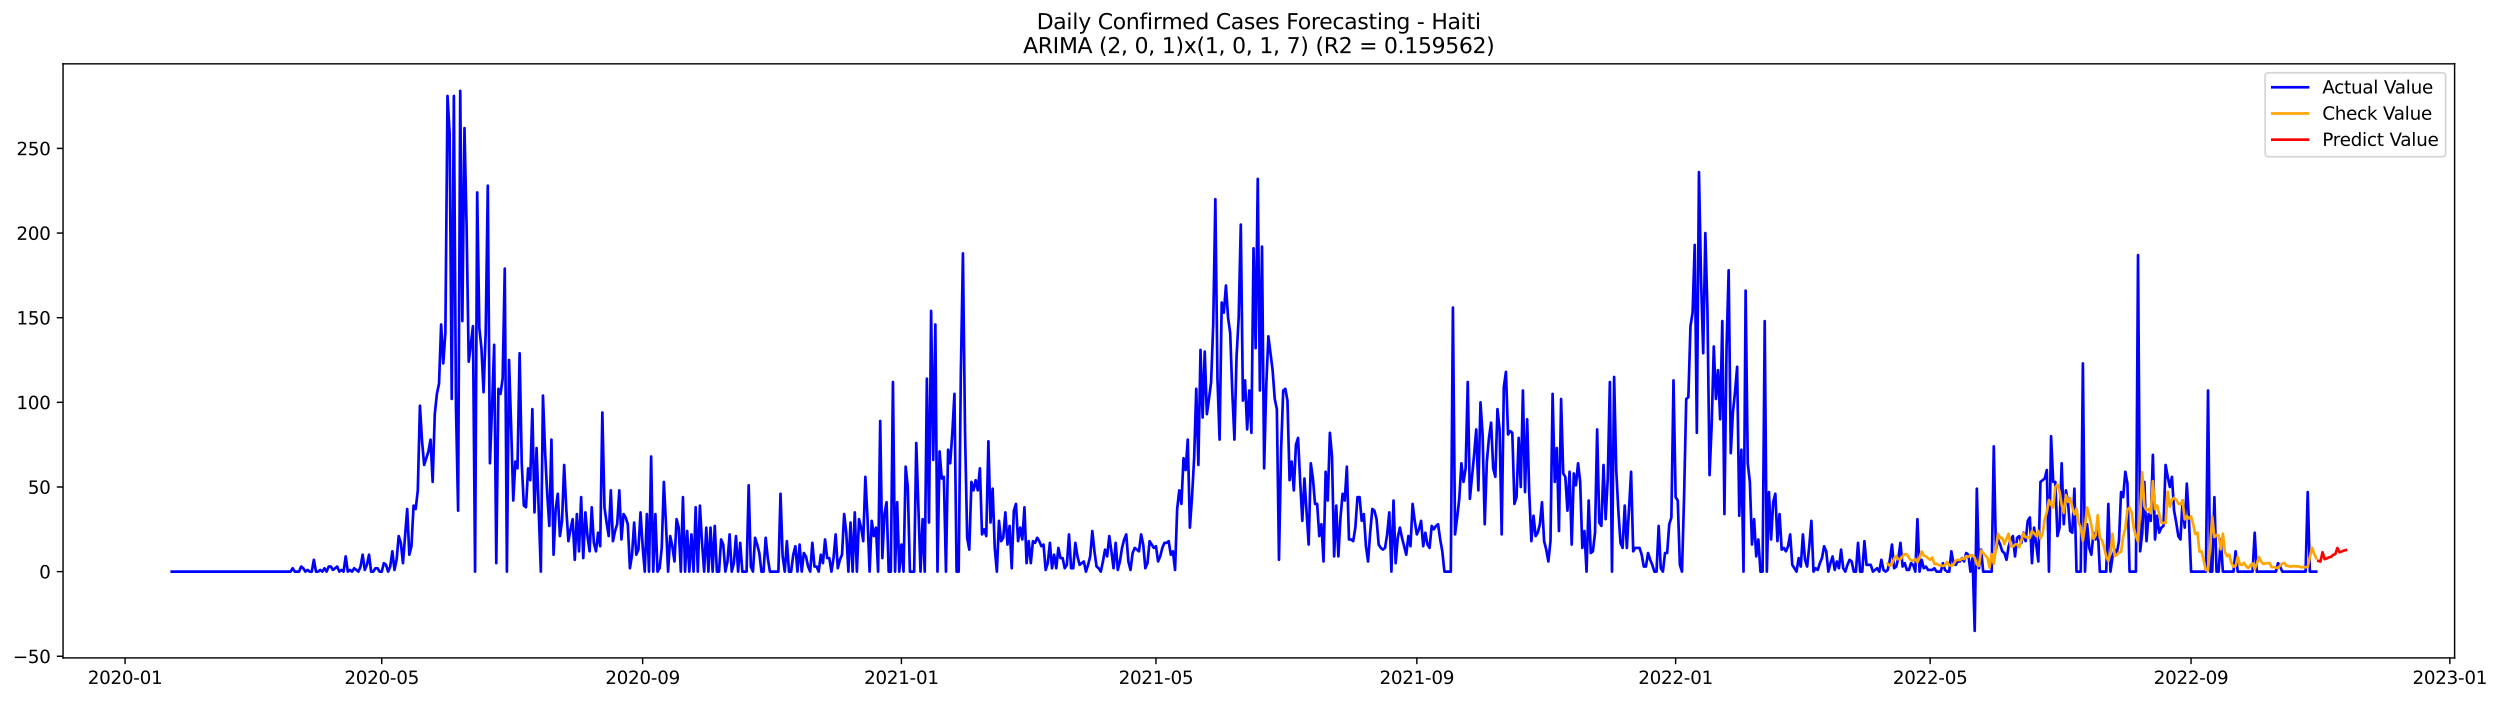 <?xml version="1.0" encoding="utf-8" standalone="no"?>
<!DOCTYPE svg PUBLIC "-//W3C//DTD SVG 1.1//EN"
  "http://www.w3.org/Graphics/SVG/1.1/DTD/svg11.dtd">
<svg xmlns:xlink="http://www.w3.org/1999/xlink" width="1399.924pt" height="392.274pt" viewBox="0 0 1399.924 392.274" xmlns="http://www.w3.org/2000/svg" version="1.1">
 <defs>
  <style type="text/css">*{stroke-linejoin: round; stroke-linecap: butt}</style>
 </defs>
 <g id="figure_1">
  <g id="patch_1">
   <path d="M 0 392.274 
L 1399.924 392.274 
L 1399.924 0 
L 0 0 
z
" style="fill: #ffffff"/>
  </g>
  <g id="axes_1">
   <g id="patch_2">
    <path d="M 35.305 368.396 
L 1374.505 368.396 
L 1374.505 35.755 
L 35.305 35.755 
z
" style="fill: #ffffff"/>
   </g>
   <g id="matplotlib.axis_1">
    <g id="xtick_1">
     <g id="line2d_1">
      <defs>
       <path id="mf2e535b0d9" d="M 0 0 
L 0 3.5 
" style="stroke: #000000; stroke-width: 0.8"/>
      </defs>
      <g>
       <use xlink:href="#mf2e535b0d9" x="70.047" y="368.396" style="stroke: #000000; stroke-width: 0.8"/>
      </g>
     </g>
     <g id="text_1">
      <!-- 2020-01 -->
      <g transform="translate(49.155 382.994)scale(0.1 -0.1)">
       <defs>
        <path id="DejaVuSans-32" d="M 1228 531 
L 3431 531 
L 3431 0 
L 469 0 
L 469 531 
Q 828 903 1448 1529 
Q 2069 2156 2228 2338 
Q 2531 2678 2651 2914 
Q 2772 3150 2772 3378 
Q 2772 3750 2511 3984 
Q 2250 4219 1831 4219 
Q 1534 4219 1204 4116 
Q 875 4013 500 3803 
L 500 4441 
Q 881 4594 1212 4672 
Q 1544 4750 1819 4750 
Q 2544 4750 2975 4387 
Q 3406 4025 3406 3419 
Q 3406 3131 3298 2873 
Q 3191 2616 2906 2266 
Q 2828 2175 2409 1742 
Q 1991 1309 1228 531 
z
" transform="scale(0.016)"/>
        <path id="DejaVuSans-30" d="M 2034 4250 
Q 1547 4250 1301 3770 
Q 1056 3291 1056 2328 
Q 1056 1369 1301 889 
Q 1547 409 2034 409 
Q 2525 409 2770 889 
Q 3016 1369 3016 2328 
Q 3016 3291 2770 3770 
Q 2525 4250 2034 4250 
z
M 2034 4750 
Q 2819 4750 3233 4129 
Q 3647 3509 3647 2328 
Q 3647 1150 3233 529 
Q 2819 -91 2034 -91 
Q 1250 -91 836 529 
Q 422 1150 422 2328 
Q 422 3509 836 4129 
Q 1250 4750 2034 4750 
z
" transform="scale(0.016)"/>
        <path id="DejaVuSans-2d" d="M 313 2009 
L 1997 2009 
L 1997 1497 
L 313 1497 
L 313 2009 
z
" transform="scale(0.016)"/>
        <path id="DejaVuSans-31" d="M 794 531 
L 1825 531 
L 1825 4091 
L 703 3866 
L 703 4441 
L 1819 4666 
L 2450 4666 
L 2450 531 
L 3481 531 
L 3481 0 
L 794 0 
L 794 531 
z
" transform="scale(0.016)"/>
       </defs>
       <use xlink:href="#DejaVuSans-32"/>
       <use xlink:href="#DejaVuSans-30" x="63.623"/>
       <use xlink:href="#DejaVuSans-32" x="127.246"/>
       <use xlink:href="#DejaVuSans-30" x="190.869"/>
       <use xlink:href="#DejaVuSans-2d" x="254.492"/>
       <use xlink:href="#DejaVuSans-30" x="290.576"/>
       <use xlink:href="#DejaVuSans-31" x="354.199"/>
      </g>
     </g>
    </g>
    <g id="xtick_2">
     <g id="line2d_2">
      <g>
       <use xlink:href="#mf2e535b0d9" x="213.766" y="368.396" style="stroke: #000000; stroke-width: 0.8"/>
      </g>
     </g>
     <g id="text_2">
      <!-- 2020-05 -->
      <g transform="translate(192.874 382.994)scale(0.1 -0.1)">
       <defs>
        <path id="DejaVuSans-35" d="M 691 4666 
L 3169 4666 
L 3169 4134 
L 1269 4134 
L 1269 2991 
Q 1406 3038 1543 3061 
Q 1681 3084 1819 3084 
Q 2600 3084 3056 2656 
Q 3513 2228 3513 1497 
Q 3513 744 3044 326 
Q 2575 -91 1722 -91 
Q 1428 -91 1123 -41 
Q 819 9 494 109 
L 494 744 
Q 775 591 1075 516 
Q 1375 441 1709 441 
Q 2250 441 2565 725 
Q 2881 1009 2881 1497 
Q 2881 1984 2565 2268 
Q 2250 2553 1709 2553 
Q 1456 2553 1204 2497 
Q 953 2441 691 2322 
L 691 4666 
z
" transform="scale(0.016)"/>
       </defs>
       <use xlink:href="#DejaVuSans-32"/>
       <use xlink:href="#DejaVuSans-30" x="63.623"/>
       <use xlink:href="#DejaVuSans-32" x="127.246"/>
       <use xlink:href="#DejaVuSans-30" x="190.869"/>
       <use xlink:href="#DejaVuSans-2d" x="254.492"/>
       <use xlink:href="#DejaVuSans-30" x="290.576"/>
       <use xlink:href="#DejaVuSans-35" x="354.199"/>
      </g>
     </g>
    </g>
    <g id="xtick_3">
     <g id="line2d_3">
      <g>
       <use xlink:href="#mf2e535b0d9" x="359.86" y="368.396" style="stroke: #000000; stroke-width: 0.8"/>
      </g>
     </g>
     <g id="text_3">
      <!-- 2020-09 -->
      <g transform="translate(338.969 382.994)scale(0.1 -0.1)">
       <defs>
        <path id="DejaVuSans-39" d="M 703 97 
L 703 672 
Q 941 559 1184 500 
Q 1428 441 1663 441 
Q 2288 441 2617 861 
Q 2947 1281 2994 2138 
Q 2813 1869 2534 1725 
Q 2256 1581 1919 1581 
Q 1219 1581 811 2004 
Q 403 2428 403 3163 
Q 403 3881 828 4315 
Q 1253 4750 1959 4750 
Q 2769 4750 3195 4129 
Q 3622 3509 3622 2328 
Q 3622 1225 3098 567 
Q 2575 -91 1691 -91 
Q 1453 -91 1209 -44 
Q 966 3 703 97 
z
M 1959 2075 
Q 2384 2075 2632 2365 
Q 2881 2656 2881 3163 
Q 2881 3666 2632 3958 
Q 2384 4250 1959 4250 
Q 1534 4250 1286 3958 
Q 1038 3666 1038 3163 
Q 1038 2656 1286 2365 
Q 1534 2075 1959 2075 
z
" transform="scale(0.016)"/>
       </defs>
       <use xlink:href="#DejaVuSans-32"/>
       <use xlink:href="#DejaVuSans-30" x="63.623"/>
       <use xlink:href="#DejaVuSans-32" x="127.246"/>
       <use xlink:href="#DejaVuSans-30" x="190.869"/>
       <use xlink:href="#DejaVuSans-2d" x="254.492"/>
       <use xlink:href="#DejaVuSans-30" x="290.576"/>
       <use xlink:href="#DejaVuSans-39" x="354.199"/>
      </g>
     </g>
    </g>
    <g id="xtick_4">
     <g id="line2d_4">
      <g>
       <use xlink:href="#mf2e535b0d9" x="504.767" y="368.396" style="stroke: #000000; stroke-width: 0.8"/>
      </g>
     </g>
     <g id="text_4">
      <!-- 2021-01 -->
      <g transform="translate(483.876 382.994)scale(0.1 -0.1)">
       <use xlink:href="#DejaVuSans-32"/>
       <use xlink:href="#DejaVuSans-30" x="63.623"/>
       <use xlink:href="#DejaVuSans-32" x="127.246"/>
       <use xlink:href="#DejaVuSans-31" x="190.869"/>
       <use xlink:href="#DejaVuSans-2d" x="254.492"/>
       <use xlink:href="#DejaVuSans-30" x="290.576"/>
       <use xlink:href="#DejaVuSans-31" x="354.199"/>
      </g>
     </g>
    </g>
    <g id="xtick_5">
     <g id="line2d_5">
      <g>
       <use xlink:href="#mf2e535b0d9" x="647.298" y="368.396" style="stroke: #000000; stroke-width: 0.8"/>
      </g>
     </g>
     <g id="text_5">
      <!-- 2021-05 -->
      <g transform="translate(626.407 382.994)scale(0.1 -0.1)">
       <use xlink:href="#DejaVuSans-32"/>
       <use xlink:href="#DejaVuSans-30" x="63.623"/>
       <use xlink:href="#DejaVuSans-32" x="127.246"/>
       <use xlink:href="#DejaVuSans-31" x="190.869"/>
       <use xlink:href="#DejaVuSans-2d" x="254.492"/>
       <use xlink:href="#DejaVuSans-30" x="290.576"/>
       <use xlink:href="#DejaVuSans-35" x="354.199"/>
      </g>
     </g>
    </g>
    <g id="xtick_6">
     <g id="line2d_6">
      <g>
       <use xlink:href="#mf2e535b0d9" x="793.393" y="368.396" style="stroke: #000000; stroke-width: 0.8"/>
      </g>
     </g>
     <g id="text_6">
      <!-- 2021-09 -->
      <g transform="translate(772.501 382.994)scale(0.1 -0.1)">
       <use xlink:href="#DejaVuSans-32"/>
       <use xlink:href="#DejaVuSans-30" x="63.623"/>
       <use xlink:href="#DejaVuSans-32" x="127.246"/>
       <use xlink:href="#DejaVuSans-31" x="190.869"/>
       <use xlink:href="#DejaVuSans-2d" x="254.492"/>
       <use xlink:href="#DejaVuSans-30" x="290.576"/>
       <use xlink:href="#DejaVuSans-39" x="354.199"/>
      </g>
     </g>
    </g>
    <g id="xtick_7">
     <g id="line2d_7">
      <g>
       <use xlink:href="#mf2e535b0d9" x="938.3" y="368.396" style="stroke: #000000; stroke-width: 0.8"/>
      </g>
     </g>
     <g id="text_7">
      <!-- 2022-01 -->
      <g transform="translate(917.408 382.994)scale(0.1 -0.1)">
       <use xlink:href="#DejaVuSans-32"/>
       <use xlink:href="#DejaVuSans-30" x="63.623"/>
       <use xlink:href="#DejaVuSans-32" x="127.246"/>
       <use xlink:href="#DejaVuSans-32" x="190.869"/>
       <use xlink:href="#DejaVuSans-2d" x="254.492"/>
       <use xlink:href="#DejaVuSans-30" x="290.576"/>
       <use xlink:href="#DejaVuSans-31" x="354.199"/>
      </g>
     </g>
    </g>
    <g id="xtick_8">
     <g id="line2d_8">
      <g>
       <use xlink:href="#mf2e535b0d9" x="1080.831" y="368.396" style="stroke: #000000; stroke-width: 0.8"/>
      </g>
     </g>
     <g id="text_8">
      <!-- 2022-05 -->
      <g transform="translate(1059.939 382.994)scale(0.1 -0.1)">
       <use xlink:href="#DejaVuSans-32"/>
       <use xlink:href="#DejaVuSans-30" x="63.623"/>
       <use xlink:href="#DejaVuSans-32" x="127.246"/>
       <use xlink:href="#DejaVuSans-32" x="190.869"/>
       <use xlink:href="#DejaVuSans-2d" x="254.492"/>
       <use xlink:href="#DejaVuSans-30" x="290.576"/>
       <use xlink:href="#DejaVuSans-35" x="354.199"/>
      </g>
     </g>
    </g>
    <g id="xtick_9">
     <g id="line2d_9">
      <g>
       <use xlink:href="#mf2e535b0d9" x="1226.925" y="368.396" style="stroke: #000000; stroke-width: 0.8"/>
      </g>
     </g>
     <g id="text_9">
      <!-- 2022-09 -->
      <g transform="translate(1206.034 382.994)scale(0.1 -0.1)">
       <use xlink:href="#DejaVuSans-32"/>
       <use xlink:href="#DejaVuSans-30" x="63.623"/>
       <use xlink:href="#DejaVuSans-32" x="127.246"/>
       <use xlink:href="#DejaVuSans-32" x="190.869"/>
       <use xlink:href="#DejaVuSans-2d" x="254.492"/>
       <use xlink:href="#DejaVuSans-30" x="290.576"/>
       <use xlink:href="#DejaVuSans-39" x="354.199"/>
      </g>
     </g>
    </g>
    <g id="xtick_10">
     <g id="line2d_10">
      <g>
       <use xlink:href="#mf2e535b0d9" x="1371.832" y="368.396" style="stroke: #000000; stroke-width: 0.8"/>
      </g>
     </g>
     <g id="text_10">
      <!-- 2023-01 -->
      <g transform="translate(1350.941 382.994)scale(0.1 -0.1)">
       <defs>
        <path id="DejaVuSans-33" d="M 2597 2516 
Q 3050 2419 3304 2112 
Q 3559 1806 3559 1356 
Q 3559 666 3084 287 
Q 2609 -91 1734 -91 
Q 1441 -91 1130 -33 
Q 819 25 488 141 
L 488 750 
Q 750 597 1062 519 
Q 1375 441 1716 441 
Q 2309 441 2620 675 
Q 2931 909 2931 1356 
Q 2931 1769 2642 2001 
Q 2353 2234 1838 2234 
L 1294 2234 
L 1294 2753 
L 1863 2753 
Q 2328 2753 2575 2939 
Q 2822 3125 2822 3475 
Q 2822 3834 2567 4026 
Q 2313 4219 1838 4219 
Q 1578 4219 1281 4162 
Q 984 4106 628 3988 
L 628 4550 
Q 988 4650 1302 4700 
Q 1616 4750 1894 4750 
Q 2613 4750 3031 4423 
Q 3450 4097 3450 3541 
Q 3450 3153 3228 2886 
Q 3006 2619 2597 2516 
z
" transform="scale(0.016)"/>
       </defs>
       <use xlink:href="#DejaVuSans-32"/>
       <use xlink:href="#DejaVuSans-30" x="63.623"/>
       <use xlink:href="#DejaVuSans-32" x="127.246"/>
       <use xlink:href="#DejaVuSans-33" x="190.869"/>
       <use xlink:href="#DejaVuSans-2d" x="254.492"/>
       <use xlink:href="#DejaVuSans-30" x="290.576"/>
       <use xlink:href="#DejaVuSans-31" x="354.199"/>
      </g>
     </g>
    </g>
   </g>
   <g id="matplotlib.axis_2">
    <g id="ytick_1">
     <g id="line2d_11">
      <defs>
       <path id="m2a49f6239d" d="M 0 0 
L -3.5 0 
" style="stroke: #000000; stroke-width: 0.8"/>
      </defs>
      <g>
       <use xlink:href="#m2a49f6239d" x="35.305" y="367.495" style="stroke: #000000; stroke-width: 0.8"/>
      </g>
     </g>
     <g id="text_11">
      <!-- −50 -->
      <g transform="translate(7.2 371.294)scale(0.1 -0.1)">
       <defs>
        <path id="DejaVuSans-2212" d="M 678 2272 
L 4684 2272 
L 4684 1741 
L 678 1741 
L 678 2272 
z
" transform="scale(0.016)"/>
       </defs>
       <use xlink:href="#DejaVuSans-2212"/>
       <use xlink:href="#DejaVuSans-35" x="83.789"/>
       <use xlink:href="#DejaVuSans-30" x="147.412"/>
      </g>
     </g>
    </g>
    <g id="ytick_2">
     <g id="line2d_12">
      <g>
       <use xlink:href="#m2a49f6239d" x="35.305" y="320.097" style="stroke: #000000; stroke-width: 0.8"/>
      </g>
     </g>
     <g id="text_12">
      <!-- 0 -->
      <g transform="translate(21.942 323.896)scale(0.1 -0.1)">
       <use xlink:href="#DejaVuSans-30"/>
      </g>
     </g>
    </g>
    <g id="ytick_3">
     <g id="line2d_13">
      <g>
       <use xlink:href="#m2a49f6239d" x="35.305" y="272.699" style="stroke: #000000; stroke-width: 0.8"/>
      </g>
     </g>
     <g id="text_13">
      <!-- 50 -->
      <g transform="translate(15.58 276.498)scale(0.1 -0.1)">
       <use xlink:href="#DejaVuSans-35"/>
       <use xlink:href="#DejaVuSans-30" x="63.623"/>
      </g>
     </g>
    </g>
    <g id="ytick_4">
     <g id="line2d_14">
      <g>
       <use xlink:href="#m2a49f6239d" x="35.305" y="225.301" style="stroke: #000000; stroke-width: 0.8"/>
      </g>
     </g>
     <g id="text_14">
      <!-- 100 -->
      <g transform="translate(9.217 229.1)scale(0.1 -0.1)">
       <use xlink:href="#DejaVuSans-31"/>
       <use xlink:href="#DejaVuSans-30" x="63.623"/>
       <use xlink:href="#DejaVuSans-30" x="127.246"/>
      </g>
     </g>
    </g>
    <g id="ytick_5">
     <g id="line2d_15">
      <g>
       <use xlink:href="#m2a49f6239d" x="35.305" y="177.902" style="stroke: #000000; stroke-width: 0.8"/>
      </g>
     </g>
     <g id="text_15">
      <!-- 150 -->
      <g transform="translate(9.217 181.702)scale(0.1 -0.1)">
       <use xlink:href="#DejaVuSans-31"/>
       <use xlink:href="#DejaVuSans-35" x="63.623"/>
       <use xlink:href="#DejaVuSans-30" x="127.246"/>
      </g>
     </g>
    </g>
    <g id="ytick_6">
     <g id="line2d_16">
      <g>
       <use xlink:href="#m2a49f6239d" x="35.305" y="130.504" style="stroke: #000000; stroke-width: 0.8"/>
      </g>
     </g>
     <g id="text_16">
      <!-- 200 -->
      <g transform="translate(9.217 134.304)scale(0.1 -0.1)">
       <use xlink:href="#DejaVuSans-32"/>
       <use xlink:href="#DejaVuSans-30" x="63.623"/>
       <use xlink:href="#DejaVuSans-30" x="127.246"/>
      </g>
     </g>
    </g>
    <g id="ytick_7">
     <g id="line2d_17">
      <g>
       <use xlink:href="#m2a49f6239d" x="35.305" y="83.106" style="stroke: #000000; stroke-width: 0.8"/>
      </g>
     </g>
     <g id="text_17">
      <!-- 250 -->
      <g transform="translate(9.217 86.905)scale(0.1 -0.1)">
       <use xlink:href="#DejaVuSans-32"/>
       <use xlink:href="#DejaVuSans-35" x="63.623"/>
       <use xlink:href="#DejaVuSans-30" x="127.246"/>
      </g>
     </g>
    </g>
   </g>
   <g id="line2d_18">
    <path d="M 96.177 320.097 
L 162.692 320.097 
L 163.88 318.201 
L 165.068 320.097 
L 167.443 320.097 
L 168.631 317.253 
L 169.819 318.201 
L 171.006 320.097 
L 172.194 319.149 
L 173.382 320.097 
L 174.57 320.097 
L 175.757 313.461 
L 176.945 320.097 
L 178.133 320.097 
L 179.321 319.149 
L 180.508 320.097 
L 181.696 318.201 
L 182.884 320.097 
L 184.072 317.253 
L 185.259 317.253 
L 186.447 319.149 
L 188.823 317.253 
L 190.01 320.097 
L 191.198 319.149 
L 192.386 320.097 
L 193.574 311.565 
L 194.762 320.097 
L 195.949 319.149 
L 197.137 320.097 
L 198.325 318.201 
L 200.7 320.097 
L 201.888 317.253 
L 203.076 310.617 
L 204.264 319.149 
L 205.451 316.305 
L 206.639 310.617 
L 207.827 320.097 
L 209.015 320.097 
L 210.202 318.201 
L 211.39 318.201 
L 212.578 320.097 
L 213.766 320.097 
L 214.953 315.357 
L 216.141 316.305 
L 217.329 320.097 
L 218.517 317.253 
L 219.705 308.721 
L 220.892 319.149 
L 222.08 313.461 
L 223.268 300.19 
L 224.456 303.981 
L 225.643 315.357 
L 228.019 285.022 
L 229.207 310.617 
L 230.394 305.877 
L 231.582 283.126 
L 232.77 285.022 
L 233.958 274.595 
L 235.145 227.197 
L 236.333 247.104 
L 237.521 260.375 
L 239.896 252.791 
L 241.084 246.156 
L 242.272 269.855 
L 243.46 231.936 
L 244.647 220.561 
L 245.835 214.873 
L 247.023 181.694 
L 248.211 203.497 
L 249.399 186.434 
L 250.586 53.719 
L 251.774 74.575 
L 252.962 223.405 
L 254.15 53.719 
L 255.337 228.144 
L 256.525 285.97 
L 257.713 50.876 
L 258.901 179.798 
L 260.088 71.731 
L 261.276 126.712 
L 262.464 202.549 
L 263.652 193.07 
L 264.839 182.642 
L 266.027 320.097 
L 267.215 107.753 
L 268.403 183.59 
L 269.59 194.966 
L 270.778 219.613 
L 271.966 186.434 
L 273.154 103.961 
L 274.341 259.427 
L 275.529 228.144 
L 276.717 193.07 
L 277.905 315.357 
L 279.093 217.717 
L 280.28 220.561 
L 281.468 212.029 
L 282.656 150.412 
L 283.844 320.097 
L 285.031 201.602 
L 286.219 238.572 
L 287.407 280.282 
L 288.595 258.479 
L 289.782 262.271 
L 290.97 197.81 
L 292.158 259.427 
L 293.346 283.126 
L 294.533 284.074 
L 295.721 262.271 
L 296.909 268.907 
L 298.097 229.092 
L 299.284 286.918 
L 300.472 250.896 
L 302.848 320.097 
L 304.036 221.509 
L 305.223 252.791 
L 306.411 276.491 
L 307.599 294.502 
L 308.787 246.156 
L 309.974 310.617 
L 311.162 285.022 
L 312.35 276.491 
L 313.538 300.19 
L 314.725 291.658 
L 315.913 260.375 
L 317.101 285.022 
L 318.289 303.033 
L 319.476 296.398 
L 320.664 290.71 
L 321.852 313.461 
L 323.04 287.866 
L 324.227 308.721 
L 325.415 278.386 
L 326.603 312.513 
L 327.791 286.918 
L 328.978 300.19 
L 330.166 308.721 
L 331.354 284.074 
L 332.542 303.981 
L 333.73 308.721 
L 334.917 298.294 
L 336.105 305.877 
L 337.293 230.988 
L 338.481 284.074 
L 339.668 292.606 
L 340.856 300.19 
L 342.044 274.595 
L 343.232 303.033 
L 344.419 297.346 
L 345.607 293.554 
L 346.795 274.595 
L 347.983 302.086 
L 349.17 287.866 
L 350.358 289.762 
L 351.546 293.554 
L 352.734 318.201 
L 353.921 310.617 
L 355.109 292.606 
L 356.297 310.617 
L 357.485 307.773 
L 358.672 286.918 
L 359.86 305.877 
L 361.048 320.097 
L 362.236 287.866 
L 363.424 320.097 
L 364.611 255.635 
L 365.799 320.097 
L 366.987 287.866 
L 368.175 320.097 
L 369.362 318.201 
L 370.55 306.825 
L 371.738 269.855 
L 372.926 293.554 
L 374.113 320.097 
L 375.301 300.19 
L 376.489 305.877 
L 377.677 314.409 
L 378.864 290.71 
L 380.052 295.45 
L 381.24 320.097 
L 382.428 278.386 
L 383.615 320.097 
L 384.803 297.346 
L 385.991 320.097 
L 387.179 299.242 
L 388.367 320.097 
L 389.554 284.074 
L 390.742 320.097 
L 391.93 283.126 
L 393.118 303.981 
L 394.305 320.097 
L 395.493 295.45 
L 396.681 320.097 
L 397.869 295.45 
L 399.056 320.097 
L 400.244 294.502 
L 401.432 320.097 
L 402.62 320.097 
L 403.807 302.086 
L 404.995 304.929 
L 406.183 320.097 
L 407.371 314.409 
L 408.558 299.242 
L 409.746 320.097 
L 410.934 315.357 
L 412.122 300.19 
L 413.309 320.097 
L 414.497 303.981 
L 415.685 320.097 
L 418.061 320.097 
L 419.248 271.751 
L 420.436 317.253 
L 421.624 320.097 
L 422.812 301.138 
L 423.999 304.929 
L 425.187 309.669 
L 426.375 320.097 
L 427.563 320.097 
L 428.75 301.138 
L 429.938 312.513 
L 431.126 320.097 
L 435.877 320.097 
L 437.065 276.491 
L 438.252 311.565 
L 439.44 320.097 
L 440.628 303.033 
L 441.816 320.097 
L 443.003 320.097 
L 444.191 310.617 
L 445.379 305.877 
L 446.567 320.097 
L 447.755 304.929 
L 448.942 320.097 
L 450.13 309.669 
L 451.318 311.565 
L 452.506 317.253 
L 453.693 320.097 
L 454.881 303.981 
L 456.069 317.253 
L 457.257 317.253 
L 458.444 320.097 
L 459.632 310.617 
L 460.82 315.357 
L 462.008 302.086 
L 463.195 312.513 
L 464.383 312.513 
L 465.571 320.097 
L 466.759 312.513 
L 467.946 299.242 
L 469.134 318.201 
L 470.322 313.461 
L 471.51 310.617 
L 472.698 287.866 
L 473.885 298.294 
L 475.073 320.097 
L 476.261 292.606 
L 477.449 320.097 
L 478.636 286.918 
L 479.824 320.097 
L 481.012 290.71 
L 482.2 295.45 
L 483.387 303.033 
L 484.575 267.011 
L 485.763 289.762 
L 486.951 320.097 
L 488.138 291.658 
L 489.326 300.19 
L 490.514 295.45 
L 491.702 320.097 
L 492.889 235.728 
L 494.077 312.513 
L 495.265 287.866 
L 496.453 281.23 
L 497.64 320.097 
L 498.828 320.097 
L 500.016 213.925 
L 501.204 320.097 
L 502.392 281.23 
L 503.579 320.097 
L 504.767 304.929 
L 505.955 320.097 
L 507.143 261.323 
L 508.33 272.699 
L 509.518 320.097 
L 511.894 320.097 
L 513.081 248.052 
L 515.457 320.097 
L 516.645 290.71 
L 517.832 320.097 
L 519.02 212.029 
L 520.208 292.606 
L 521.396 174.111 
L 522.583 257.531 
L 523.771 181.694 
L 524.959 320.097 
L 526.147 252.791 
L 527.334 267.959 
L 528.522 267.011 
L 529.71 320.097 
L 530.898 251.844 
L 532.086 259.427 
L 533.273 242.364 
L 534.461 220.561 
L 535.649 320.097 
L 536.837 320.097 
L 538.024 210.133 
L 539.212 141.88 
L 540.4 242.364 
L 541.588 301.138 
L 542.775 307.773 
L 543.963 269.855 
L 545.151 274.595 
L 546.339 268.907 
L 547.526 274.595 
L 548.714 262.271 
L 549.902 299.242 
L 551.09 296.398 
L 552.277 300.19 
L 553.465 247.104 
L 554.653 292.606 
L 555.841 273.647 
L 557.029 306.825 
L 558.216 320.097 
L 559.404 291.658 
L 560.592 303.033 
L 561.78 301.138 
L 562.967 286.918 
L 564.155 304.929 
L 565.343 294.502 
L 566.531 318.201 
L 567.718 285.97 
L 568.906 282.178 
L 570.094 303.033 
L 571.282 295.45 
L 572.469 302.086 
L 573.657 284.074 
L 574.845 315.357 
L 576.033 303.033 
L 577.22 315.357 
L 578.408 303.033 
L 579.596 303.981 
L 580.784 301.138 
L 581.971 303.033 
L 583.159 305.877 
L 584.347 304.929 
L 585.535 319.149 
L 586.723 315.357 
L 587.91 303.981 
L 589.098 318.201 
L 590.286 310.617 
L 591.474 318.201 
L 592.661 306.825 
L 593.849 312.513 
L 595.037 312.513 
L 596.225 318.201 
L 597.412 316.305 
L 598.6 299.242 
L 599.788 318.201 
L 600.976 318.201 
L 602.163 303.981 
L 603.351 311.565 
L 604.539 316.305 
L 606.914 314.409 
L 608.102 320.097 
L 609.29 316.305 
L 610.478 311.565 
L 611.665 297.346 
L 612.853 308.721 
L 614.041 317.253 
L 615.229 318.201 
L 616.417 320.097 
L 617.604 314.409 
L 618.792 307.773 
L 619.98 311.565 
L 621.168 300.19 
L 622.355 308.721 
L 623.543 318.201 
L 624.731 303.981 
L 625.919 319.149 
L 627.106 314.409 
L 628.294 306.825 
L 629.482 302.086 
L 630.67 299.242 
L 631.857 314.409 
L 633.045 319.149 
L 634.233 309.669 
L 635.421 306.825 
L 637.796 308.721 
L 638.984 299.242 
L 640.172 304.929 
L 641.359 318.201 
L 642.547 315.357 
L 643.735 303.033 
L 646.111 306.825 
L 647.298 305.877 
L 648.486 314.409 
L 649.674 311.565 
L 650.862 306.825 
L 652.049 303.981 
L 653.237 303.981 
L 654.425 303.033 
L 655.613 310.617 
L 656.8 308.721 
L 657.988 319.149 
L 659.176 285.022 
L 660.364 274.595 
L 661.551 282.178 
L 662.739 256.583 
L 663.927 263.219 
L 665.115 246.156 
L 666.302 295.45 
L 667.49 278.386 
L 668.678 256.583 
L 669.866 217.717 
L 671.054 260.375 
L 672.241 195.914 
L 673.429 233.832 
L 674.617 196.862 
L 675.805 231.936 
L 676.992 223.405 
L 678.18 213.925 
L 679.368 181.694 
L 680.556 111.545 
L 681.743 212.029 
L 682.931 246.156 
L 684.119 169.371 
L 685.307 175.059 
L 686.494 159.891 
L 687.682 177.902 
L 688.87 186.434 
L 690.058 219.613 
L 691.245 246.156 
L 692.433 199.706 
L 693.621 177.902 
L 694.809 125.765 
L 695.996 224.353 
L 697.184 212.977 
L 698.372 240.468 
L 699.56 218.665 
L 700.748 242.364 
L 701.935 139.036 
L 703.123 194.966 
L 704.311 100.17 
L 705.499 218.665 
L 706.686 138.088 
L 707.874 262.271 
L 709.062 215.821 
L 710.25 188.33 
L 712.625 207.289 
L 713.813 223.405 
L 715.001 229.092 
L 716.188 313.461 
L 717.376 251.844 
L 718.564 218.665 
L 719.752 217.717 
L 720.939 224.353 
L 722.127 268.907 
L 723.315 258.479 
L 724.503 274.595 
L 725.69 249 
L 726.878 245.208 
L 728.066 269.855 
L 729.254 291.658 
L 730.442 267.959 
L 732.817 304.929 
L 734.005 259.427 
L 735.193 267.959 
L 736.38 282.178 
L 737.568 282.178 
L 738.756 300.19 
L 739.944 293.554 
L 741.131 314.409 
L 742.319 264.167 
L 743.507 280.282 
L 744.695 242.364 
L 745.882 255.635 
L 747.07 311.565 
L 748.258 283.126 
L 749.446 311.565 
L 750.633 289.762 
L 751.821 276.491 
L 753.009 280.282 
L 754.197 261.323 
L 755.385 302.086 
L 756.572 302.086 
L 757.76 303.033 
L 758.948 295.45 
L 760.136 278.386 
L 761.323 278.386 
L 762.511 291.658 
L 763.699 287.866 
L 764.887 305.877 
L 766.074 314.409 
L 767.262 298.294 
L 768.45 285.022 
L 769.638 285.97 
L 770.825 290.71 
L 772.013 304.929 
L 773.201 306.825 
L 774.389 307.773 
L 775.576 306.825 
L 776.764 299.242 
L 777.952 286.918 
L 779.14 320.097 
L 780.327 280.282 
L 781.515 315.357 
L 782.703 301.138 
L 783.891 295.45 
L 785.079 301.138 
L 787.454 310.617 
L 788.642 300.19 
L 789.83 305.877 
L 791.017 282.178 
L 792.205 291.658 
L 793.393 299.242 
L 794.581 296.398 
L 795.768 291.658 
L 796.956 305.877 
L 798.144 298.294 
L 799.332 304.929 
L 800.519 306.825 
L 801.707 294.502 
L 802.895 296.398 
L 804.083 294.502 
L 805.27 293.554 
L 806.458 302.086 
L 807.646 308.721 
L 808.834 320.097 
L 812.397 320.097 
L 813.585 172.215 
L 814.773 299.242 
L 815.96 289.762 
L 817.148 279.334 
L 818.336 259.427 
L 819.524 269.855 
L 820.711 262.271 
L 821.899 213.925 
L 823.087 279.334 
L 825.462 254.687 
L 826.65 240.468 
L 827.838 274.595 
L 829.026 225.301 
L 830.213 243.312 
L 831.401 293.554 
L 832.589 258.479 
L 833.777 245.208 
L 834.964 236.676 
L 836.152 262.271 
L 837.34 267.011 
L 838.528 229.092 
L 839.716 240.468 
L 840.903 299.242 
L 842.091 216.769 
L 843.279 208.237 
L 844.467 243.312 
L 845.654 241.416 
L 846.842 242.364 
L 848.03 282.178 
L 849.218 278.386 
L 850.405 245.208 
L 851.593 272.699 
L 852.781 218.665 
L 853.969 275.543 
L 855.156 234.78 
L 856.344 276.491 
L 857.532 303.033 
L 858.72 288.814 
L 859.907 300.19 
L 861.095 298.294 
L 862.283 293.554 
L 863.471 281.23 
L 864.658 303.033 
L 865.846 307.773 
L 867.034 314.409 
L 868.222 303.033 
L 869.41 220.561 
L 870.597 269.855 
L 871.785 250.896 
L 872.973 297.346 
L 874.161 223.405 
L 875.348 265.115 
L 876.536 267.011 
L 877.724 285.97 
L 878.912 264.167 
L 880.099 304.929 
L 881.287 265.115 
L 882.475 271.751 
L 883.663 259.427 
L 884.85 269.855 
L 886.038 306.825 
L 887.226 297.346 
L 888.414 320.097 
L 889.601 280.282 
L 890.789 309.669 
L 891.977 308.721 
L 893.165 298.294 
L 894.352 240.468 
L 895.54 292.606 
L 896.728 294.502 
L 897.916 260.375 
L 899.104 290.71 
L 900.291 267.959 
L 901.479 213.925 
L 902.667 320.097 
L 903.855 211.081 
L 905.042 263.219 
L 906.23 285.97 
L 907.418 303.981 
L 908.606 306.825 
L 909.793 283.126 
L 910.981 306.825 
L 913.357 264.167 
L 914.544 308.721 
L 915.732 306.825 
L 918.108 306.825 
L 919.295 310.617 
L 920.483 317.253 
L 921.671 317.253 
L 922.859 309.669 
L 924.047 313.461 
L 925.234 316.305 
L 926.422 320.097 
L 927.61 320.097 
L 928.798 294.502 
L 929.985 318.201 
L 931.173 320.097 
L 932.361 309.669 
L 933.549 309.669 
L 934.736 293.554 
L 935.924 289.762 
L 937.112 212.977 
L 938.3 278.386 
L 939.487 280.282 
L 940.675 316.305 
L 941.863 320.097 
L 943.051 277.439 
L 944.238 223.405 
L 945.426 222.457 
L 946.614 182.642 
L 947.802 175.059 
L 948.989 137.14 
L 950.177 242.364 
L 951.365 96.378 
L 952.553 157.047 
L 953.741 197.81 
L 954.928 130.504 
L 956.116 174.111 
L 957.304 266.063 
L 958.492 237.624 
L 959.679 194.018 
L 960.867 223.405 
L 962.055 207.289 
L 963.243 234.78 
L 964.43 179.798 
L 965.618 287.866 
L 966.806 194.966 
L 967.994 151.36 
L 969.181 253.739 
L 970.369 230.988 
L 971.557 219.613 
L 972.745 205.393 
L 973.932 288.814 
L 975.12 251.844 
L 976.308 320.097 
L 977.496 162.735 
L 978.683 259.427 
L 979.871 269.855 
L 981.059 304.929 
L 982.247 290.71 
L 983.435 311.565 
L 984.622 302.086 
L 985.81 320.097 
L 986.998 320.097 
L 988.186 179.798 
L 989.373 320.097 
L 990.561 275.543 
L 991.749 302.086 
L 992.937 281.23 
L 994.124 276.491 
L 995.312 303.033 
L 996.5 287.866 
L 997.688 307.773 
L 998.875 306.825 
L 1000.063 308.721 
L 1001.251 305.877 
L 1002.439 299.242 
L 1003.626 316.305 
L 1006.002 320.097 
L 1007.19 312.513 
L 1008.378 317.253 
L 1009.565 299.242 
L 1010.753 313.461 
L 1011.941 317.253 
L 1013.129 305.877 
L 1014.316 291.658 
L 1015.504 320.097 
L 1016.692 318.201 
L 1017.88 319.149 
L 1019.067 315.357 
L 1020.255 312.513 
L 1021.443 305.877 
L 1022.631 308.721 
L 1023.818 320.097 
L 1025.006 315.357 
L 1026.194 311.565 
L 1027.382 319.149 
L 1028.569 314.409 
L 1029.757 318.201 
L 1030.945 307.773 
L 1032.133 318.201 
L 1033.32 320.097 
L 1034.508 316.305 
L 1035.696 313.461 
L 1036.884 314.409 
L 1038.072 320.097 
L 1039.259 320.097 
L 1040.447 303.981 
L 1041.635 320.097 
L 1042.823 320.097 
L 1044.01 303.033 
L 1045.198 316.305 
L 1047.574 316.305 
L 1048.761 320.097 
L 1051.137 318.201 
L 1052.325 320.097 
L 1053.512 313.461 
L 1054.7 319.149 
L 1055.888 320.097 
L 1057.076 319.149 
L 1058.263 313.461 
L 1059.451 304.929 
L 1060.639 318.201 
L 1061.827 317.253 
L 1063.014 312.513 
L 1064.202 303.981 
L 1065.39 317.253 
L 1066.578 315.357 
L 1067.766 319.149 
L 1068.953 319.149 
L 1070.141 315.357 
L 1071.329 316.305 
L 1072.517 320.097 
L 1073.704 290.71 
L 1074.892 320.097 
L 1076.08 313.461 
L 1077.268 318.201 
L 1078.455 317.253 
L 1079.643 319.149 
L 1082.019 319.149 
L 1083.206 318.201 
L 1084.394 320.097 
L 1086.77 320.097 
L 1087.957 315.357 
L 1089.145 319.149 
L 1090.333 320.097 
L 1091.521 320.097 
L 1092.709 308.721 
L 1093.896 315.357 
L 1095.084 316.305 
L 1096.272 314.409 
L 1097.46 314.409 
L 1098.647 312.513 
L 1099.835 314.409 
L 1101.023 309.669 
L 1102.211 310.617 
L 1103.398 320.097 
L 1104.586 312.513 
L 1105.774 353.276 
L 1106.962 273.647 
L 1108.149 318.201 
L 1109.337 307.773 
L 1110.525 320.097 
L 1115.276 320.097 
L 1116.464 249.948 
L 1117.651 307.773 
L 1118.839 302.086 
L 1120.027 304.929 
L 1121.215 308.721 
L 1122.403 309.669 
L 1123.59 313.461 
L 1124.778 305.877 
L 1125.966 302.086 
L 1127.154 300.19 
L 1128.341 311.565 
L 1129.529 301.138 
L 1130.717 300.19 
L 1131.905 303.981 
L 1133.092 298.294 
L 1134.28 303.033 
L 1135.468 291.658 
L 1136.656 289.762 
L 1137.843 315.357 
L 1139.031 295.45 
L 1141.407 314.409 
L 1142.594 269.855 
L 1144.97 267.959 
L 1146.158 263.219 
L 1147.345 320.097 
L 1148.533 244.26 
L 1149.721 269.855 
L 1150.909 269.855 
L 1152.097 300.19 
L 1153.284 295.45 
L 1154.472 259.427 
L 1155.66 293.554 
L 1156.848 274.595 
L 1158.035 281.23 
L 1159.223 297.346 
L 1160.411 298.294 
L 1161.599 273.647 
L 1162.786 320.097 
L 1165.162 320.097 
L 1166.35 203.497 
L 1167.537 320.097 
L 1168.725 293.554 
L 1169.913 306.825 
L 1171.101 310.617 
L 1172.288 298.294 
L 1173.476 302.086 
L 1174.664 295.45 
L 1175.852 320.097 
L 1179.415 320.097 
L 1180.603 282.178 
L 1181.791 320.097 
L 1182.978 311.565 
L 1184.166 307.773 
L 1185.354 309.669 
L 1186.542 303.033 
L 1187.729 275.543 
L 1188.917 278.386 
L 1190.105 264.167 
L 1191.293 270.803 
L 1192.48 320.097 
L 1196.044 320.097 
L 1197.231 142.828 
L 1198.419 308.721 
L 1199.607 298.294 
L 1200.795 269.855 
L 1201.982 303.033 
L 1203.17 287.866 
L 1204.358 291.658 
L 1205.546 254.687 
L 1206.734 302.086 
L 1207.921 288.814 
L 1209.109 298.294 
L 1210.297 295.45 
L 1211.485 294.502 
L 1212.672 260.375 
L 1213.86 267.011 
L 1215.048 272.699 
L 1216.236 267.011 
L 1217.423 285.97 
L 1218.611 292.606 
L 1219.799 300.19 
L 1220.987 302.086 
L 1222.174 280.282 
L 1223.362 295.45 
L 1224.55 270.803 
L 1225.738 290.71 
L 1226.925 320.097 
L 1235.24 320.097 
L 1236.428 218.665 
L 1237.615 320.097 
L 1238.803 320.097 
L 1239.991 278.386 
L 1241.179 320.097 
L 1242.366 320.097 
L 1243.554 302.086 
L 1244.742 320.097 
L 1250.681 320.097 
L 1251.868 308.721 
L 1253.056 320.097 
L 1261.37 320.097 
L 1262.558 298.294 
L 1263.746 320.097 
L 1274.436 320.097 
L 1275.624 315.357 
L 1276.811 317.253 
L 1277.999 320.097 
L 1291.065 320.097 
L 1292.252 275.543 
L 1293.44 320.097 
L 1297.003 320.097 
L 1297.003 320.097 
" clip-path="url(#p23bcf25bb8)" style="fill: none; stroke: #0000ff; stroke-width: 1.5; stroke-linecap: square"/>
   </g>
   <g id="line2d_19">
    <path d="M 1057.076 315.634 
L 1058.263 316.883 
L 1059.451 315.84 
L 1060.639 312.684 
L 1061.827 311.465 
L 1063.014 313.211 
L 1064.202 313.287 
L 1065.39 311.489 
L 1066.578 310.266 
L 1067.766 310.371 
L 1068.953 312.381 
L 1070.141 313.792 
L 1071.329 314.014 
L 1072.517 312.976 
L 1073.704 314.886 
L 1074.892 312.202 
L 1076.08 308.791 
L 1077.268 311.155 
L 1078.455 311.496 
L 1079.643 312.614 
L 1080.831 313.432 
L 1082.019 312.177 
L 1083.206 315.871 
L 1084.394 315.635 
L 1085.582 316.469 
L 1086.77 316.562 
L 1087.957 316.94 
L 1089.145 316.504 
L 1090.333 314.673 
L 1091.521 316.562 
L 1092.709 316.806 
L 1093.896 316.03 
L 1095.084 313.961 
L 1096.272 313.425 
L 1097.46 313.666 
L 1098.647 312.727 
L 1099.835 313.064 
L 1101.023 311.394 
L 1102.211 311.781 
L 1103.398 310.881 
L 1104.586 310.98 
L 1105.774 312.211 
L 1106.962 315.965 
L 1108.149 316.894 
L 1109.337 308.23 
L 1111.713 311.117 
L 1112.9 312.258 
L 1114.088 317.838 
L 1115.276 310.272 
L 1116.464 315.779 
L 1118.839 298.827 
L 1120.027 301.308 
L 1121.215 301.215 
L 1122.403 304.703 
L 1123.59 301.521 
L 1124.778 298.861 
L 1125.966 305.812 
L 1127.154 306.038 
L 1128.341 304.917 
L 1129.529 304.735 
L 1130.717 306.45 
L 1133.092 298.558 
L 1134.28 300.91 
L 1135.468 300.8 
L 1136.656 301.27 
L 1137.843 297.38 
L 1139.031 298.599 
L 1140.219 300.093 
L 1141.407 297.227 
L 1142.594 301.615 
L 1143.782 298.817 
L 1144.97 290.831 
L 1146.158 286.773 
L 1147.345 279.96 
L 1148.533 282.596 
L 1149.721 284.324 
L 1150.909 272.926 
L 1152.097 271.353 
L 1153.284 275.187 
L 1154.472 282.734 
L 1155.66 287.19 
L 1156.848 277.18 
L 1158.035 281.057 
L 1159.223 278.78 
L 1160.411 283.94 
L 1161.599 288.073 
L 1162.786 284.813 
L 1163.974 292.673 
L 1165.162 295.354 
L 1166.35 302.934 
L 1167.537 294.515 
L 1168.725 284.201 
L 1169.913 288.925 
L 1171.101 294.128 
L 1172.288 301.775 
L 1173.476 299.806 
L 1174.664 288.46 
L 1175.852 301.401 
L 1177.039 302.425 
L 1178.227 306.489 
L 1179.415 311.628 
L 1180.603 314.235 
L 1181.791 309.384 
L 1182.978 298.89 
L 1184.166 311.297 
L 1185.354 310.798 
L 1186.542 309.319 
L 1187.729 309.135 
L 1188.917 300.455 
L 1190.105 295.947 
L 1191.293 285.383 
L 1192.48 284.29 
L 1193.668 286.987 
L 1194.856 295.652 
L 1196.044 300.085 
L 1197.231 303.351 
L 1198.419 286.881 
L 1199.607 264.445 
L 1200.795 283.514 
L 1201.982 285.723 
L 1203.17 285.058 
L 1204.358 287.366 
L 1205.546 269.406 
L 1206.734 285.125 
L 1207.921 283.05 
L 1210.297 292.8 
L 1212.672 292.85 
L 1213.86 275.323 
L 1215.048 283.692 
L 1216.236 279.804 
L 1217.423 278.76 
L 1218.611 279.87 
L 1219.799 281.963 
L 1220.987 282.406 
L 1222.174 280.139 
L 1223.362 290.848 
L 1224.55 289.027 
L 1225.738 290.374 
L 1226.925 289.162 
L 1228.113 293.496 
L 1229.301 299.073 
L 1230.489 298.238 
L 1231.676 308.9 
L 1232.864 308.81 
L 1235.24 319.245 
L 1236.428 319.284 
L 1237.615 305.862 
L 1238.803 289.437 
L 1239.991 300.769 
L 1241.179 299.611 
L 1242.366 299.883 
L 1243.554 307.633 
L 1244.742 298.839 
L 1245.93 309.271 
L 1247.117 311.446 
L 1248.305 310.586 
L 1249.493 315.22 
L 1250.681 317.38 
L 1251.868 316.85 
L 1253.056 311.751 
L 1254.244 316.138 
L 1255.432 316.333 
L 1256.619 315.165 
L 1257.807 317.25 
L 1258.995 318.117 
L 1260.183 316.467 
L 1261.37 315.489 
L 1262.558 318.738 
L 1263.746 315.679 
L 1264.934 311.864 
L 1266.122 314.365 
L 1267.309 315.772 
L 1268.497 315.496 
L 1270.873 315.319 
L 1272.06 317.658 
L 1273.248 317.474 
L 1274.436 317.88 
L 1275.624 317.985 
L 1277.999 315.522 
L 1279.187 315.264 
L 1280.375 316.869 
L 1281.562 316.981 
L 1282.75 317.352 
L 1283.938 317.04 
L 1285.126 317.014 
L 1286.313 317.23 
L 1287.501 317.119 
L 1288.689 317.728 
L 1289.877 317.599 
L 1291.065 317.672 
L 1292.252 317.409 
L 1294.628 306.646 
L 1295.816 309.924 
L 1297.003 312.554 
L 1297.003 312.554 
" clip-path="url(#p23bcf25bb8)" style="fill: none; stroke: #ffa500; stroke-width: 1.5; stroke-linecap: square"/>
   </g>
   <g id="line2d_20">
    <path d="M 1298.191 314.059 
L 1299.379 314.481 
L 1300.567 309.233 
L 1301.754 313.145 
L 1302.942 312.664 
L 1304.13 312.113 
L 1305.318 311.801 
L 1306.505 310.693 
L 1307.693 310.328 
L 1308.881 306.848 
L 1310.069 309.25 
L 1311.256 308.806 
L 1312.444 308.319 
L 1313.632 307.992 
" clip-path="url(#p23bcf25bb8)" style="fill: none; stroke: #ff0000; stroke-width: 1.5; stroke-linecap: square"/>
   </g>
   <g id="patch_3">
    <path d="M 35.305 368.396 
L 35.305 35.755 
" style="fill: none; stroke: #000000; stroke-width: 0.8; stroke-linejoin: miter; stroke-linecap: square"/>
   </g>
   <g id="patch_4">
    <path d="M 1374.505 368.396 
L 1374.505 35.755 
" style="fill: none; stroke: #000000; stroke-width: 0.8; stroke-linejoin: miter; stroke-linecap: square"/>
   </g>
   <g id="patch_5">
    <path d="M 35.305 368.396 
L 1374.505 368.396 
" style="fill: none; stroke: #000000; stroke-width: 0.8; stroke-linejoin: miter; stroke-linecap: square"/>
   </g>
   <g id="patch_6">
    <path d="M 35.305 35.755 
L 1374.505 35.755 
" style="fill: none; stroke: #000000; stroke-width: 0.8; stroke-linejoin: miter; stroke-linecap: square"/>
   </g>
   <g id="text_18">
    <!-- Daily Confirmed Cases Forecasting - Haiti -->
    <g transform="translate(580.529 16.318)scale(0.12 -0.12)">
     <defs>
      <path id="DejaVuSans-44" d="M 1259 4147 
L 1259 519 
L 2022 519 
Q 2988 519 3436 956 
Q 3884 1394 3884 2338 
Q 3884 3275 3436 3711 
Q 2988 4147 2022 4147 
L 1259 4147 
z
M 628 4666 
L 1925 4666 
Q 3281 4666 3915 4102 
Q 4550 3538 4550 2338 
Q 4550 1131 3912 565 
Q 3275 0 1925 0 
L 628 0 
L 628 4666 
z
" transform="scale(0.016)"/>
      <path id="DejaVuSans-61" d="M 2194 1759 
Q 1497 1759 1228 1600 
Q 959 1441 959 1056 
Q 959 750 1161 570 
Q 1363 391 1709 391 
Q 2188 391 2477 730 
Q 2766 1069 2766 1631 
L 2766 1759 
L 2194 1759 
z
M 3341 1997 
L 3341 0 
L 2766 0 
L 2766 531 
Q 2569 213 2275 61 
Q 1981 -91 1556 -91 
Q 1019 -91 701 211 
Q 384 513 384 1019 
Q 384 1609 779 1909 
Q 1175 2209 1959 2209 
L 2766 2209 
L 2766 2266 
Q 2766 2663 2505 2880 
Q 2244 3097 1772 3097 
Q 1472 3097 1187 3025 
Q 903 2953 641 2809 
L 641 3341 
Q 956 3463 1253 3523 
Q 1550 3584 1831 3584 
Q 2591 3584 2966 3190 
Q 3341 2797 3341 1997 
z
" transform="scale(0.016)"/>
      <path id="DejaVuSans-69" d="M 603 3500 
L 1178 3500 
L 1178 0 
L 603 0 
L 603 3500 
z
M 603 4863 
L 1178 4863 
L 1178 4134 
L 603 4134 
L 603 4863 
z
" transform="scale(0.016)"/>
      <path id="DejaVuSans-6c" d="M 603 4863 
L 1178 4863 
L 1178 0 
L 603 0 
L 603 4863 
z
" transform="scale(0.016)"/>
      <path id="DejaVuSans-79" d="M 2059 -325 
Q 1816 -950 1584 -1140 
Q 1353 -1331 966 -1331 
L 506 -1331 
L 506 -850 
L 844 -850 
Q 1081 -850 1212 -737 
Q 1344 -625 1503 -206 
L 1606 56 
L 191 3500 
L 800 3500 
L 1894 763 
L 2988 3500 
L 3597 3500 
L 2059 -325 
z
" transform="scale(0.016)"/>
      <path id="DejaVuSans-20" transform="scale(0.016)"/>
      <path id="DejaVuSans-43" d="M 4122 4306 
L 4122 3641 
Q 3803 3938 3442 4084 
Q 3081 4231 2675 4231 
Q 1875 4231 1450 3742 
Q 1025 3253 1025 2328 
Q 1025 1406 1450 917 
Q 1875 428 2675 428 
Q 3081 428 3442 575 
Q 3803 722 4122 1019 
L 4122 359 
Q 3791 134 3420 21 
Q 3050 -91 2638 -91 
Q 1578 -91 968 557 
Q 359 1206 359 2328 
Q 359 3453 968 4101 
Q 1578 4750 2638 4750 
Q 3056 4750 3426 4639 
Q 3797 4528 4122 4306 
z
" transform="scale(0.016)"/>
      <path id="DejaVuSans-6f" d="M 1959 3097 
Q 1497 3097 1228 2736 
Q 959 2375 959 1747 
Q 959 1119 1226 758 
Q 1494 397 1959 397 
Q 2419 397 2687 759 
Q 2956 1122 2956 1747 
Q 2956 2369 2687 2733 
Q 2419 3097 1959 3097 
z
M 1959 3584 
Q 2709 3584 3137 3096 
Q 3566 2609 3566 1747 
Q 3566 888 3137 398 
Q 2709 -91 1959 -91 
Q 1206 -91 779 398 
Q 353 888 353 1747 
Q 353 2609 779 3096 
Q 1206 3584 1959 3584 
z
" transform="scale(0.016)"/>
      <path id="DejaVuSans-6e" d="M 3513 2113 
L 3513 0 
L 2938 0 
L 2938 2094 
Q 2938 2591 2744 2837 
Q 2550 3084 2163 3084 
Q 1697 3084 1428 2787 
Q 1159 2491 1159 1978 
L 1159 0 
L 581 0 
L 581 3500 
L 1159 3500 
L 1159 2956 
Q 1366 3272 1645 3428 
Q 1925 3584 2291 3584 
Q 2894 3584 3203 3211 
Q 3513 2838 3513 2113 
z
" transform="scale(0.016)"/>
      <path id="DejaVuSans-66" d="M 2375 4863 
L 2375 4384 
L 1825 4384 
Q 1516 4384 1395 4259 
Q 1275 4134 1275 3809 
L 1275 3500 
L 2222 3500 
L 2222 3053 
L 1275 3053 
L 1275 0 
L 697 0 
L 697 3053 
L 147 3053 
L 147 3500 
L 697 3500 
L 697 3744 
Q 697 4328 969 4595 
Q 1241 4863 1831 4863 
L 2375 4863 
z
" transform="scale(0.016)"/>
      <path id="DejaVuSans-72" d="M 2631 2963 
Q 2534 3019 2420 3045 
Q 2306 3072 2169 3072 
Q 1681 3072 1420 2755 
Q 1159 2438 1159 1844 
L 1159 0 
L 581 0 
L 581 3500 
L 1159 3500 
L 1159 2956 
Q 1341 3275 1631 3429 
Q 1922 3584 2338 3584 
Q 2397 3584 2469 3576 
Q 2541 3569 2628 3553 
L 2631 2963 
z
" transform="scale(0.016)"/>
      <path id="DejaVuSans-6d" d="M 3328 2828 
Q 3544 3216 3844 3400 
Q 4144 3584 4550 3584 
Q 5097 3584 5394 3201 
Q 5691 2819 5691 2113 
L 5691 0 
L 5113 0 
L 5113 2094 
Q 5113 2597 4934 2840 
Q 4756 3084 4391 3084 
Q 3944 3084 3684 2787 
Q 3425 2491 3425 1978 
L 3425 0 
L 2847 0 
L 2847 2094 
Q 2847 2600 2669 2842 
Q 2491 3084 2119 3084 
Q 1678 3084 1418 2786 
Q 1159 2488 1159 1978 
L 1159 0 
L 581 0 
L 581 3500 
L 1159 3500 
L 1159 2956 
Q 1356 3278 1631 3431 
Q 1906 3584 2284 3584 
Q 2666 3584 2933 3390 
Q 3200 3197 3328 2828 
z
" transform="scale(0.016)"/>
      <path id="DejaVuSans-65" d="M 3597 1894 
L 3597 1613 
L 953 1613 
Q 991 1019 1311 708 
Q 1631 397 2203 397 
Q 2534 397 2845 478 
Q 3156 559 3463 722 
L 3463 178 
Q 3153 47 2828 -22 
Q 2503 -91 2169 -91 
Q 1331 -91 842 396 
Q 353 884 353 1716 
Q 353 2575 817 3079 
Q 1281 3584 2069 3584 
Q 2775 3584 3186 3129 
Q 3597 2675 3597 1894 
z
M 3022 2063 
Q 3016 2534 2758 2815 
Q 2500 3097 2075 3097 
Q 1594 3097 1305 2825 
Q 1016 2553 972 2059 
L 3022 2063 
z
" transform="scale(0.016)"/>
      <path id="DejaVuSans-64" d="M 2906 2969 
L 2906 4863 
L 3481 4863 
L 3481 0 
L 2906 0 
L 2906 525 
Q 2725 213 2448 61 
Q 2172 -91 1784 -91 
Q 1150 -91 751 415 
Q 353 922 353 1747 
Q 353 2572 751 3078 
Q 1150 3584 1784 3584 
Q 2172 3584 2448 3432 
Q 2725 3281 2906 2969 
z
M 947 1747 
Q 947 1113 1208 752 
Q 1469 391 1925 391 
Q 2381 391 2643 752 
Q 2906 1113 2906 1747 
Q 2906 2381 2643 2742 
Q 2381 3103 1925 3103 
Q 1469 3103 1208 2742 
Q 947 2381 947 1747 
z
" transform="scale(0.016)"/>
      <path id="DejaVuSans-73" d="M 2834 3397 
L 2834 2853 
Q 2591 2978 2328 3040 
Q 2066 3103 1784 3103 
Q 1356 3103 1142 2972 
Q 928 2841 928 2578 
Q 928 2378 1081 2264 
Q 1234 2150 1697 2047 
L 1894 2003 
Q 2506 1872 2764 1633 
Q 3022 1394 3022 966 
Q 3022 478 2636 193 
Q 2250 -91 1575 -91 
Q 1294 -91 989 -36 
Q 684 19 347 128 
L 347 722 
Q 666 556 975 473 
Q 1284 391 1588 391 
Q 1994 391 2212 530 
Q 2431 669 2431 922 
Q 2431 1156 2273 1281 
Q 2116 1406 1581 1522 
L 1381 1569 
Q 847 1681 609 1914 
Q 372 2147 372 2553 
Q 372 3047 722 3315 
Q 1072 3584 1716 3584 
Q 2034 3584 2315 3537 
Q 2597 3491 2834 3397 
z
" transform="scale(0.016)"/>
      <path id="DejaVuSans-46" d="M 628 4666 
L 3309 4666 
L 3309 4134 
L 1259 4134 
L 1259 2759 
L 3109 2759 
L 3109 2228 
L 1259 2228 
L 1259 0 
L 628 0 
L 628 4666 
z
" transform="scale(0.016)"/>
      <path id="DejaVuSans-63" d="M 3122 3366 
L 3122 2828 
Q 2878 2963 2633 3030 
Q 2388 3097 2138 3097 
Q 1578 3097 1268 2742 
Q 959 2388 959 1747 
Q 959 1106 1268 751 
Q 1578 397 2138 397 
Q 2388 397 2633 464 
Q 2878 531 3122 666 
L 3122 134 
Q 2881 22 2623 -34 
Q 2366 -91 2075 -91 
Q 1284 -91 818 406 
Q 353 903 353 1747 
Q 353 2603 823 3093 
Q 1294 3584 2113 3584 
Q 2378 3584 2631 3529 
Q 2884 3475 3122 3366 
z
" transform="scale(0.016)"/>
      <path id="DejaVuSans-74" d="M 1172 4494 
L 1172 3500 
L 2356 3500 
L 2356 3053 
L 1172 3053 
L 1172 1153 
Q 1172 725 1289 603 
Q 1406 481 1766 481 
L 2356 481 
L 2356 0 
L 1766 0 
Q 1100 0 847 248 
Q 594 497 594 1153 
L 594 3053 
L 172 3053 
L 172 3500 
L 594 3500 
L 594 4494 
L 1172 4494 
z
" transform="scale(0.016)"/>
      <path id="DejaVuSans-67" d="M 2906 1791 
Q 2906 2416 2648 2759 
Q 2391 3103 1925 3103 
Q 1463 3103 1205 2759 
Q 947 2416 947 1791 
Q 947 1169 1205 825 
Q 1463 481 1925 481 
Q 2391 481 2648 825 
Q 2906 1169 2906 1791 
z
M 3481 434 
Q 3481 -459 3084 -895 
Q 2688 -1331 1869 -1331 
Q 1566 -1331 1297 -1286 
Q 1028 -1241 775 -1147 
L 775 -588 
Q 1028 -725 1275 -790 
Q 1522 -856 1778 -856 
Q 2344 -856 2625 -561 
Q 2906 -266 2906 331 
L 2906 616 
Q 2728 306 2450 153 
Q 2172 0 1784 0 
Q 1141 0 747 490 
Q 353 981 353 1791 
Q 353 2603 747 3093 
Q 1141 3584 1784 3584 
Q 2172 3584 2450 3431 
Q 2728 3278 2906 2969 
L 2906 3500 
L 3481 3500 
L 3481 434 
z
" transform="scale(0.016)"/>
      <path id="DejaVuSans-48" d="M 628 4666 
L 1259 4666 
L 1259 2753 
L 3553 2753 
L 3553 4666 
L 4184 4666 
L 4184 0 
L 3553 0 
L 3553 2222 
L 1259 2222 
L 1259 0 
L 628 0 
L 628 4666 
z
" transform="scale(0.016)"/>
     </defs>
     <use xlink:href="#DejaVuSans-44"/>
     <use xlink:href="#DejaVuSans-61" x="77.002"/>
     <use xlink:href="#DejaVuSans-69" x="138.281"/>
     <use xlink:href="#DejaVuSans-6c" x="166.064"/>
     <use xlink:href="#DejaVuSans-79" x="193.848"/>
     <use xlink:href="#DejaVuSans-20" x="253.027"/>
     <use xlink:href="#DejaVuSans-43" x="284.814"/>
     <use xlink:href="#DejaVuSans-6f" x="354.639"/>
     <use xlink:href="#DejaVuSans-6e" x="415.82"/>
     <use xlink:href="#DejaVuSans-66" x="479.199"/>
     <use xlink:href="#DejaVuSans-69" x="514.404"/>
     <use xlink:href="#DejaVuSans-72" x="542.188"/>
     <use xlink:href="#DejaVuSans-6d" x="581.551"/>
     <use xlink:href="#DejaVuSans-65" x="678.963"/>
     <use xlink:href="#DejaVuSans-64" x="740.486"/>
     <use xlink:href="#DejaVuSans-20" x="803.963"/>
     <use xlink:href="#DejaVuSans-43" x="835.75"/>
     <use xlink:href="#DejaVuSans-61" x="905.574"/>
     <use xlink:href="#DejaVuSans-73" x="966.854"/>
     <use xlink:href="#DejaVuSans-65" x="1018.953"/>
     <use xlink:href="#DejaVuSans-73" x="1080.477"/>
     <use xlink:href="#DejaVuSans-20" x="1132.576"/>
     <use xlink:href="#DejaVuSans-46" x="1164.363"/>
     <use xlink:href="#DejaVuSans-6f" x="1218.258"/>
     <use xlink:href="#DejaVuSans-72" x="1279.439"/>
     <use xlink:href="#DejaVuSans-65" x="1318.303"/>
     <use xlink:href="#DejaVuSans-63" x="1379.826"/>
     <use xlink:href="#DejaVuSans-61" x="1434.807"/>
     <use xlink:href="#DejaVuSans-73" x="1496.086"/>
     <use xlink:href="#DejaVuSans-74" x="1548.186"/>
     <use xlink:href="#DejaVuSans-69" x="1587.395"/>
     <use xlink:href="#DejaVuSans-6e" x="1615.178"/>
     <use xlink:href="#DejaVuSans-67" x="1678.557"/>
     <use xlink:href="#DejaVuSans-20" x="1742.033"/>
     <use xlink:href="#DejaVuSans-2d" x="1773.82"/>
     <use xlink:href="#DejaVuSans-20" x="1809.904"/>
     <use xlink:href="#DejaVuSans-48" x="1841.691"/>
     <use xlink:href="#DejaVuSans-61" x="1916.887"/>
     <use xlink:href="#DejaVuSans-69" x="1978.166"/>
     <use xlink:href="#DejaVuSans-74" x="2005.949"/>
     <use xlink:href="#DejaVuSans-69" x="2045.158"/>
    </g>
    <!-- ARIMA (2, 0, 1)x(1, 0, 1, 7) (R2 = 0.159562) -->
    <g transform="translate(572.921 29.756)scale(0.12 -0.12)">
     <defs>
      <path id="DejaVuSans-41" d="M 2188 4044 
L 1331 1722 
L 3047 1722 
L 2188 4044 
z
M 1831 4666 
L 2547 4666 
L 4325 0 
L 3669 0 
L 3244 1197 
L 1141 1197 
L 716 0 
L 50 0 
L 1831 4666 
z
" transform="scale(0.016)"/>
      <path id="DejaVuSans-52" d="M 2841 2188 
Q 3044 2119 3236 1894 
Q 3428 1669 3622 1275 
L 4263 0 
L 3584 0 
L 2988 1197 
Q 2756 1666 2539 1819 
Q 2322 1972 1947 1972 
L 1259 1972 
L 1259 0 
L 628 0 
L 628 4666 
L 2053 4666 
Q 2853 4666 3247 4331 
Q 3641 3997 3641 3322 
Q 3641 2881 3436 2590 
Q 3231 2300 2841 2188 
z
M 1259 4147 
L 1259 2491 
L 2053 2491 
Q 2509 2491 2742 2702 
Q 2975 2913 2975 3322 
Q 2975 3731 2742 3939 
Q 2509 4147 2053 4147 
L 1259 4147 
z
" transform="scale(0.016)"/>
      <path id="DejaVuSans-49" d="M 628 4666 
L 1259 4666 
L 1259 0 
L 628 0 
L 628 4666 
z
" transform="scale(0.016)"/>
      <path id="DejaVuSans-4d" d="M 628 4666 
L 1569 4666 
L 2759 1491 
L 3956 4666 
L 4897 4666 
L 4897 0 
L 4281 0 
L 4281 4097 
L 3078 897 
L 2444 897 
L 1241 4097 
L 1241 0 
L 628 0 
L 628 4666 
z
" transform="scale(0.016)"/>
      <path id="DejaVuSans-28" d="M 1984 4856 
Q 1566 4138 1362 3434 
Q 1159 2731 1159 2009 
Q 1159 1288 1364 580 
Q 1569 -128 1984 -844 
L 1484 -844 
Q 1016 -109 783 600 
Q 550 1309 550 2009 
Q 550 2706 781 3412 
Q 1013 4119 1484 4856 
L 1984 4856 
z
" transform="scale(0.016)"/>
      <path id="DejaVuSans-2c" d="M 750 794 
L 1409 794 
L 1409 256 
L 897 -744 
L 494 -744 
L 750 256 
L 750 794 
z
" transform="scale(0.016)"/>
      <path id="DejaVuSans-29" d="M 513 4856 
L 1013 4856 
Q 1481 4119 1714 3412 
Q 1947 2706 1947 2009 
Q 1947 1309 1714 600 
Q 1481 -109 1013 -844 
L 513 -844 
Q 928 -128 1133 580 
Q 1338 1288 1338 2009 
Q 1338 2731 1133 3434 
Q 928 4138 513 4856 
z
" transform="scale(0.016)"/>
      <path id="DejaVuSans-78" d="M 3513 3500 
L 2247 1797 
L 3578 0 
L 2900 0 
L 1881 1375 
L 863 0 
L 184 0 
L 1544 1831 
L 300 3500 
L 978 3500 
L 1906 2253 
L 2834 3500 
L 3513 3500 
z
" transform="scale(0.016)"/>
      <path id="DejaVuSans-37" d="M 525 4666 
L 3525 4666 
L 3525 4397 
L 1831 0 
L 1172 0 
L 2766 4134 
L 525 4134 
L 525 4666 
z
" transform="scale(0.016)"/>
      <path id="DejaVuSans-3d" d="M 678 2906 
L 4684 2906 
L 4684 2381 
L 678 2381 
L 678 2906 
z
M 678 1631 
L 4684 1631 
L 4684 1100 
L 678 1100 
L 678 1631 
z
" transform="scale(0.016)"/>
      <path id="DejaVuSans-2e" d="M 684 794 
L 1344 794 
L 1344 0 
L 684 0 
L 684 794 
z
" transform="scale(0.016)"/>
      <path id="DejaVuSans-36" d="M 2113 2584 
Q 1688 2584 1439 2293 
Q 1191 2003 1191 1497 
Q 1191 994 1439 701 
Q 1688 409 2113 409 
Q 2538 409 2786 701 
Q 3034 994 3034 1497 
Q 3034 2003 2786 2293 
Q 2538 2584 2113 2584 
z
M 3366 4563 
L 3366 3988 
Q 3128 4100 2886 4159 
Q 2644 4219 2406 4219 
Q 1781 4219 1451 3797 
Q 1122 3375 1075 2522 
Q 1259 2794 1537 2939 
Q 1816 3084 2150 3084 
Q 2853 3084 3261 2657 
Q 3669 2231 3669 1497 
Q 3669 778 3244 343 
Q 2819 -91 2113 -91 
Q 1303 -91 875 529 
Q 447 1150 447 2328 
Q 447 3434 972 4092 
Q 1497 4750 2381 4750 
Q 2619 4750 2861 4703 
Q 3103 4656 3366 4563 
z
" transform="scale(0.016)"/>
     </defs>
     <use xlink:href="#DejaVuSans-41"/>
     <use xlink:href="#DejaVuSans-52" x="68.408"/>
     <use xlink:href="#DejaVuSans-49" x="137.891"/>
     <use xlink:href="#DejaVuSans-4d" x="167.383"/>
     <use xlink:href="#DejaVuSans-41" x="253.662"/>
     <use xlink:href="#DejaVuSans-20" x="322.07"/>
     <use xlink:href="#DejaVuSans-28" x="353.857"/>
     <use xlink:href="#DejaVuSans-32" x="392.871"/>
     <use xlink:href="#DejaVuSans-2c" x="456.494"/>
     <use xlink:href="#DejaVuSans-20" x="488.281"/>
     <use xlink:href="#DejaVuSans-30" x="520.068"/>
     <use xlink:href="#DejaVuSans-2c" x="583.691"/>
     <use xlink:href="#DejaVuSans-20" x="615.479"/>
     <use xlink:href="#DejaVuSans-31" x="647.266"/>
     <use xlink:href="#DejaVuSans-29" x="710.889"/>
     <use xlink:href="#DejaVuSans-78" x="749.902"/>
     <use xlink:href="#DejaVuSans-28" x="809.082"/>
     <use xlink:href="#DejaVuSans-31" x="848.096"/>
     <use xlink:href="#DejaVuSans-2c" x="911.719"/>
     <use xlink:href="#DejaVuSans-20" x="943.506"/>
     <use xlink:href="#DejaVuSans-30" x="975.293"/>
     <use xlink:href="#DejaVuSans-2c" x="1038.916"/>
     <use xlink:href="#DejaVuSans-20" x="1070.703"/>
     <use xlink:href="#DejaVuSans-31" x="1102.49"/>
     <use xlink:href="#DejaVuSans-2c" x="1166.113"/>
     <use xlink:href="#DejaVuSans-20" x="1197.9"/>
     <use xlink:href="#DejaVuSans-37" x="1229.688"/>
     <use xlink:href="#DejaVuSans-29" x="1293.311"/>
     <use xlink:href="#DejaVuSans-20" x="1332.324"/>
     <use xlink:href="#DejaVuSans-28" x="1364.111"/>
     <use xlink:href="#DejaVuSans-52" x="1403.125"/>
     <use xlink:href="#DejaVuSans-32" x="1472.607"/>
     <use xlink:href="#DejaVuSans-20" x="1536.23"/>
     <use xlink:href="#DejaVuSans-3d" x="1568.018"/>
     <use xlink:href="#DejaVuSans-20" x="1651.807"/>
     <use xlink:href="#DejaVuSans-30" x="1683.594"/>
     <use xlink:href="#DejaVuSans-2e" x="1747.217"/>
     <use xlink:href="#DejaVuSans-31" x="1779.004"/>
     <use xlink:href="#DejaVuSans-35" x="1842.627"/>
     <use xlink:href="#DejaVuSans-39" x="1906.25"/>
     <use xlink:href="#DejaVuSans-35" x="1969.873"/>
     <use xlink:href="#DejaVuSans-36" x="2033.496"/>
     <use xlink:href="#DejaVuSans-32" x="2097.119"/>
     <use xlink:href="#DejaVuSans-29" x="2160.742"/>
    </g>
   </g>
   <g id="legend_1">
    <g id="patch_7">
     <path d="M 1270.425 87.79 
L 1367.505 87.79 
Q 1369.505 87.79 1369.505 85.79 
L 1369.505 42.755 
Q 1369.505 40.755 1367.505 40.755 
L 1270.425 40.755 
Q 1268.425 40.755 1268.425 42.755 
L 1268.425 85.79 
Q 1268.425 87.79 1270.425 87.79 
z
" style="fill: #ffffff; opacity: 0.8; stroke: #cccccc; stroke-linejoin: miter"/>
    </g>
    <g id="line2d_21">
     <path d="M 1272.425 48.854 
L 1282.425 48.854 
L 1292.425 48.854 
" style="fill: none; stroke: #0000ff; stroke-width: 1.5; stroke-linecap: square"/>
    </g>
    <g id="text_19">
     <!-- Actual Value -->
     <g transform="translate(1300.425 52.354)scale(0.1 -0.1)">
      <defs>
       <path id="DejaVuSans-75" d="M 544 1381 
L 544 3500 
L 1119 3500 
L 1119 1403 
Q 1119 906 1312 657 
Q 1506 409 1894 409 
Q 2359 409 2629 706 
Q 2900 1003 2900 1516 
L 2900 3500 
L 3475 3500 
L 3475 0 
L 2900 0 
L 2900 538 
Q 2691 219 2414 64 
Q 2138 -91 1772 -91 
Q 1169 -91 856 284 
Q 544 659 544 1381 
z
M 1991 3584 
L 1991 3584 
z
" transform="scale(0.016)"/>
       <path id="DejaVuSans-56" d="M 1831 0 
L 50 4666 
L 709 4666 
L 2188 738 
L 3669 4666 
L 4325 4666 
L 2547 0 
L 1831 0 
z
" transform="scale(0.016)"/>
      </defs>
      <use xlink:href="#DejaVuSans-41"/>
      <use xlink:href="#DejaVuSans-63" x="66.658"/>
      <use xlink:href="#DejaVuSans-74" x="121.639"/>
      <use xlink:href="#DejaVuSans-75" x="160.848"/>
      <use xlink:href="#DejaVuSans-61" x="224.227"/>
      <use xlink:href="#DejaVuSans-6c" x="285.506"/>
      <use xlink:href="#DejaVuSans-20" x="313.289"/>
      <use xlink:href="#DejaVuSans-56" x="345.076"/>
      <use xlink:href="#DejaVuSans-61" x="405.734"/>
      <use xlink:href="#DejaVuSans-6c" x="467.014"/>
      <use xlink:href="#DejaVuSans-75" x="494.797"/>
      <use xlink:href="#DejaVuSans-65" x="558.176"/>
     </g>
    </g>
    <g id="line2d_22">
     <path d="M 1272.425 63.532 
L 1282.425 63.532 
L 1292.425 63.532 
" style="fill: none; stroke: #ffa500; stroke-width: 1.5; stroke-linecap: square"/>
    </g>
    <g id="text_20">
     <!-- Check Value -->
     <g transform="translate(1300.425 67.032)scale(0.1 -0.1)">
      <defs>
       <path id="DejaVuSans-68" d="M 3513 2113 
L 3513 0 
L 2938 0 
L 2938 2094 
Q 2938 2591 2744 2837 
Q 2550 3084 2163 3084 
Q 1697 3084 1428 2787 
Q 1159 2491 1159 1978 
L 1159 0 
L 581 0 
L 581 4863 
L 1159 4863 
L 1159 2956 
Q 1366 3272 1645 3428 
Q 1925 3584 2291 3584 
Q 2894 3584 3203 3211 
Q 3513 2838 3513 2113 
z
" transform="scale(0.016)"/>
       <path id="DejaVuSans-6b" d="M 581 4863 
L 1159 4863 
L 1159 1991 
L 2875 3500 
L 3609 3500 
L 1753 1863 
L 3688 0 
L 2938 0 
L 1159 1709 
L 1159 0 
L 581 0 
L 581 4863 
z
" transform="scale(0.016)"/>
      </defs>
      <use xlink:href="#DejaVuSans-43"/>
      <use xlink:href="#DejaVuSans-68" x="69.824"/>
      <use xlink:href="#DejaVuSans-65" x="133.203"/>
      <use xlink:href="#DejaVuSans-63" x="194.727"/>
      <use xlink:href="#DejaVuSans-6b" x="249.707"/>
      <use xlink:href="#DejaVuSans-20" x="307.617"/>
      <use xlink:href="#DejaVuSans-56" x="339.404"/>
      <use xlink:href="#DejaVuSans-61" x="400.062"/>
      <use xlink:href="#DejaVuSans-6c" x="461.342"/>
      <use xlink:href="#DejaVuSans-75" x="489.125"/>
      <use xlink:href="#DejaVuSans-65" x="552.504"/>
     </g>
    </g>
    <g id="line2d_23">
     <path d="M 1272.425 78.21 
L 1282.425 78.21 
L 1292.425 78.21 
" style="fill: none; stroke: #ff0000; stroke-width: 1.5; stroke-linecap: square"/>
    </g>
    <g id="text_21">
     <!-- Predict Value -->
     <g transform="translate(1300.425 81.71)scale(0.1 -0.1)">
      <defs>
       <path id="DejaVuSans-50" d="M 1259 4147 
L 1259 2394 
L 2053 2394 
Q 2494 2394 2734 2622 
Q 2975 2850 2975 3272 
Q 2975 3691 2734 3919 
Q 2494 4147 2053 4147 
L 1259 4147 
z
M 628 4666 
L 2053 4666 
Q 2838 4666 3239 4311 
Q 3641 3956 3641 3272 
Q 3641 2581 3239 2228 
Q 2838 1875 2053 1875 
L 1259 1875 
L 1259 0 
L 628 0 
L 628 4666 
z
" transform="scale(0.016)"/>
      </defs>
      <use xlink:href="#DejaVuSans-50"/>
      <use xlink:href="#DejaVuSans-72" x="58.553"/>
      <use xlink:href="#DejaVuSans-65" x="97.416"/>
      <use xlink:href="#DejaVuSans-64" x="158.939"/>
      <use xlink:href="#DejaVuSans-69" x="222.416"/>
      <use xlink:href="#DejaVuSans-63" x="250.199"/>
      <use xlink:href="#DejaVuSans-74" x="305.18"/>
      <use xlink:href="#DejaVuSans-20" x="344.389"/>
      <use xlink:href="#DejaVuSans-56" x="376.176"/>
      <use xlink:href="#DejaVuSans-61" x="436.834"/>
      <use xlink:href="#DejaVuSans-6c" x="498.113"/>
      <use xlink:href="#DejaVuSans-75" x="525.896"/>
      <use xlink:href="#DejaVuSans-65" x="589.275"/>
     </g>
    </g>
   </g>
  </g>
 </g>
 <defs>
  <clipPath id="p23bcf25bb8">
   <rect x="35.305" y="35.755" width="1339.2" height="332.64"/>
  </clipPath>
 </defs>
</svg>
